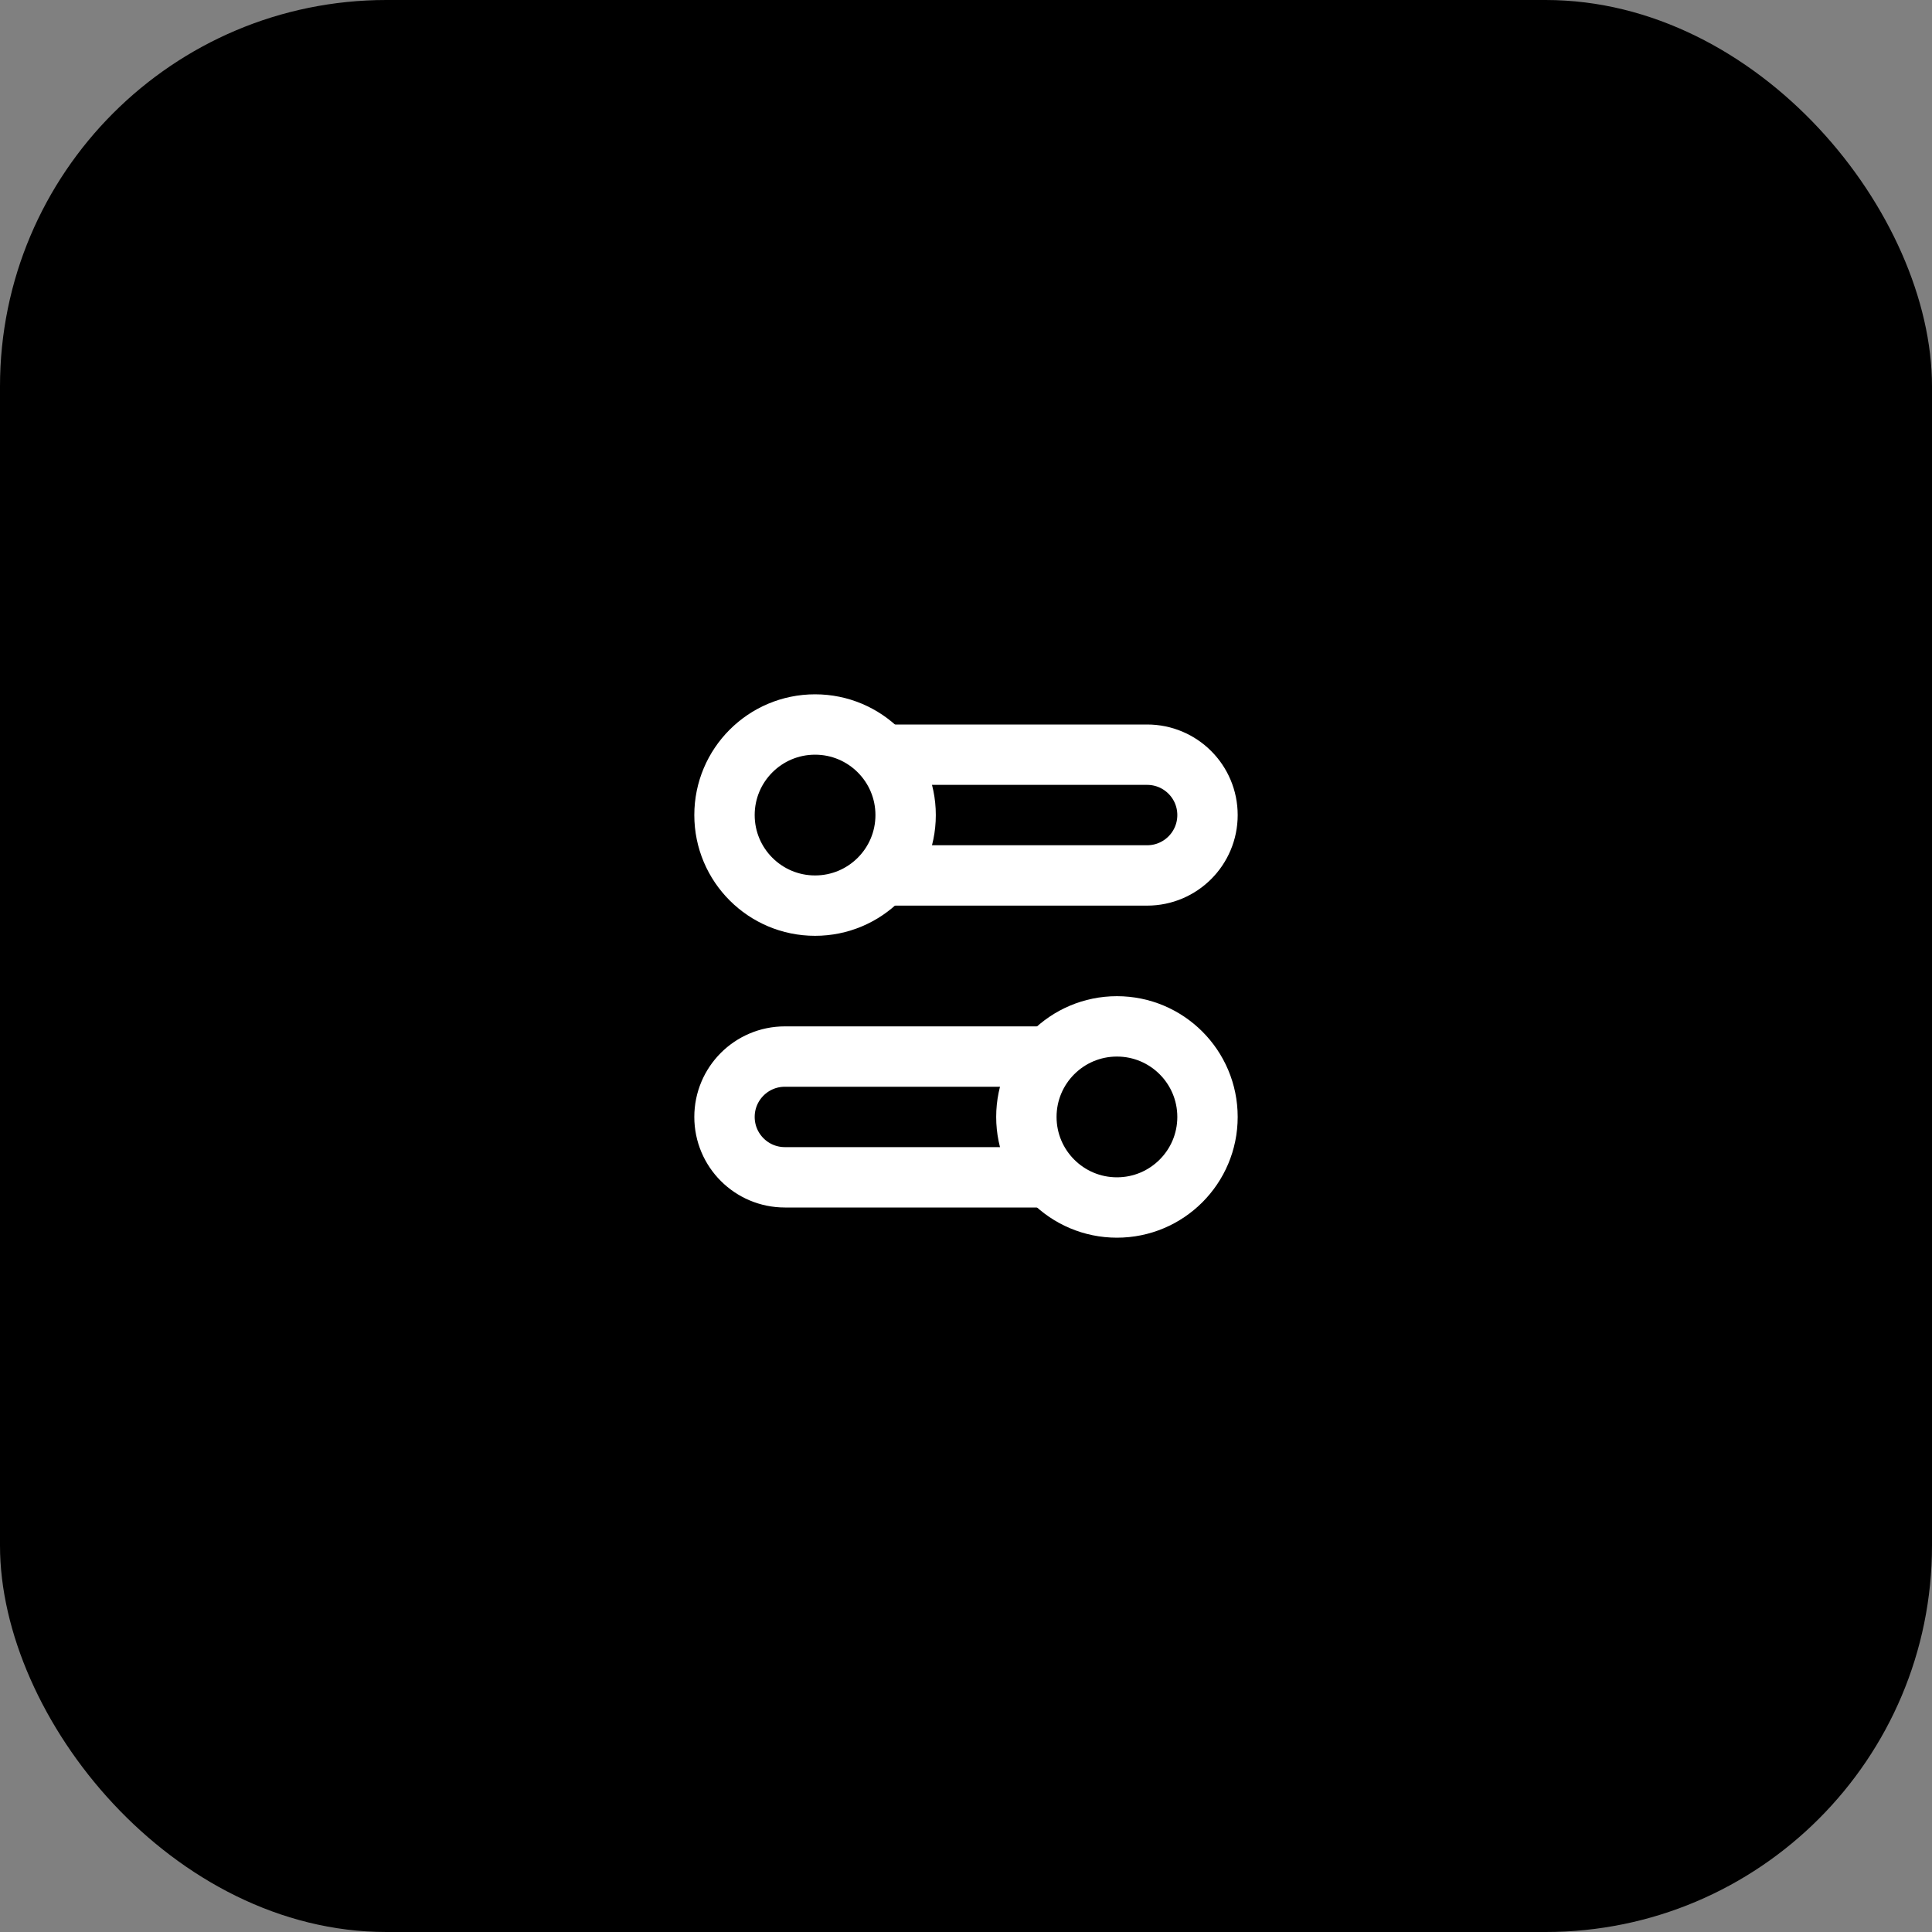 <svg width="64" height="64" viewBox="0 0 64 64" fill="none" xmlns="http://www.w3.org/2000/svg">
<rect x="0" y="0" width="64" height="64" fill="#808080" stroke="none"/>
<rect width="64" height="64" rx="12.8" fill="black"/>
<ellipse cx="27" cy="27" rx="3" ry="3" transform="rotate(90 27 27)" stroke="white" stroke-width="2" stroke-linecap="round"/>
<path d="M29.5 25H38C39.105 25 40 25.895 40 27V27C40 28.105 39.105 29 38 29H29.5" stroke="white" stroke-width="2" stroke-linecap="round"/>
<ellipse cx="3" cy="3" rx="3" ry="3" transform="matrix(4.37114e-08 1 1 -4.37114e-08 34 34)" stroke="white" stroke-width="2" stroke-linecap="round"/>
<path d="M34.5 35H26C24.895 35 24 35.895 24 37V37C24 38.105 24.895 39 26 39H34.5" stroke="white" stroke-width="2" stroke-linecap="round"/>
</svg>
